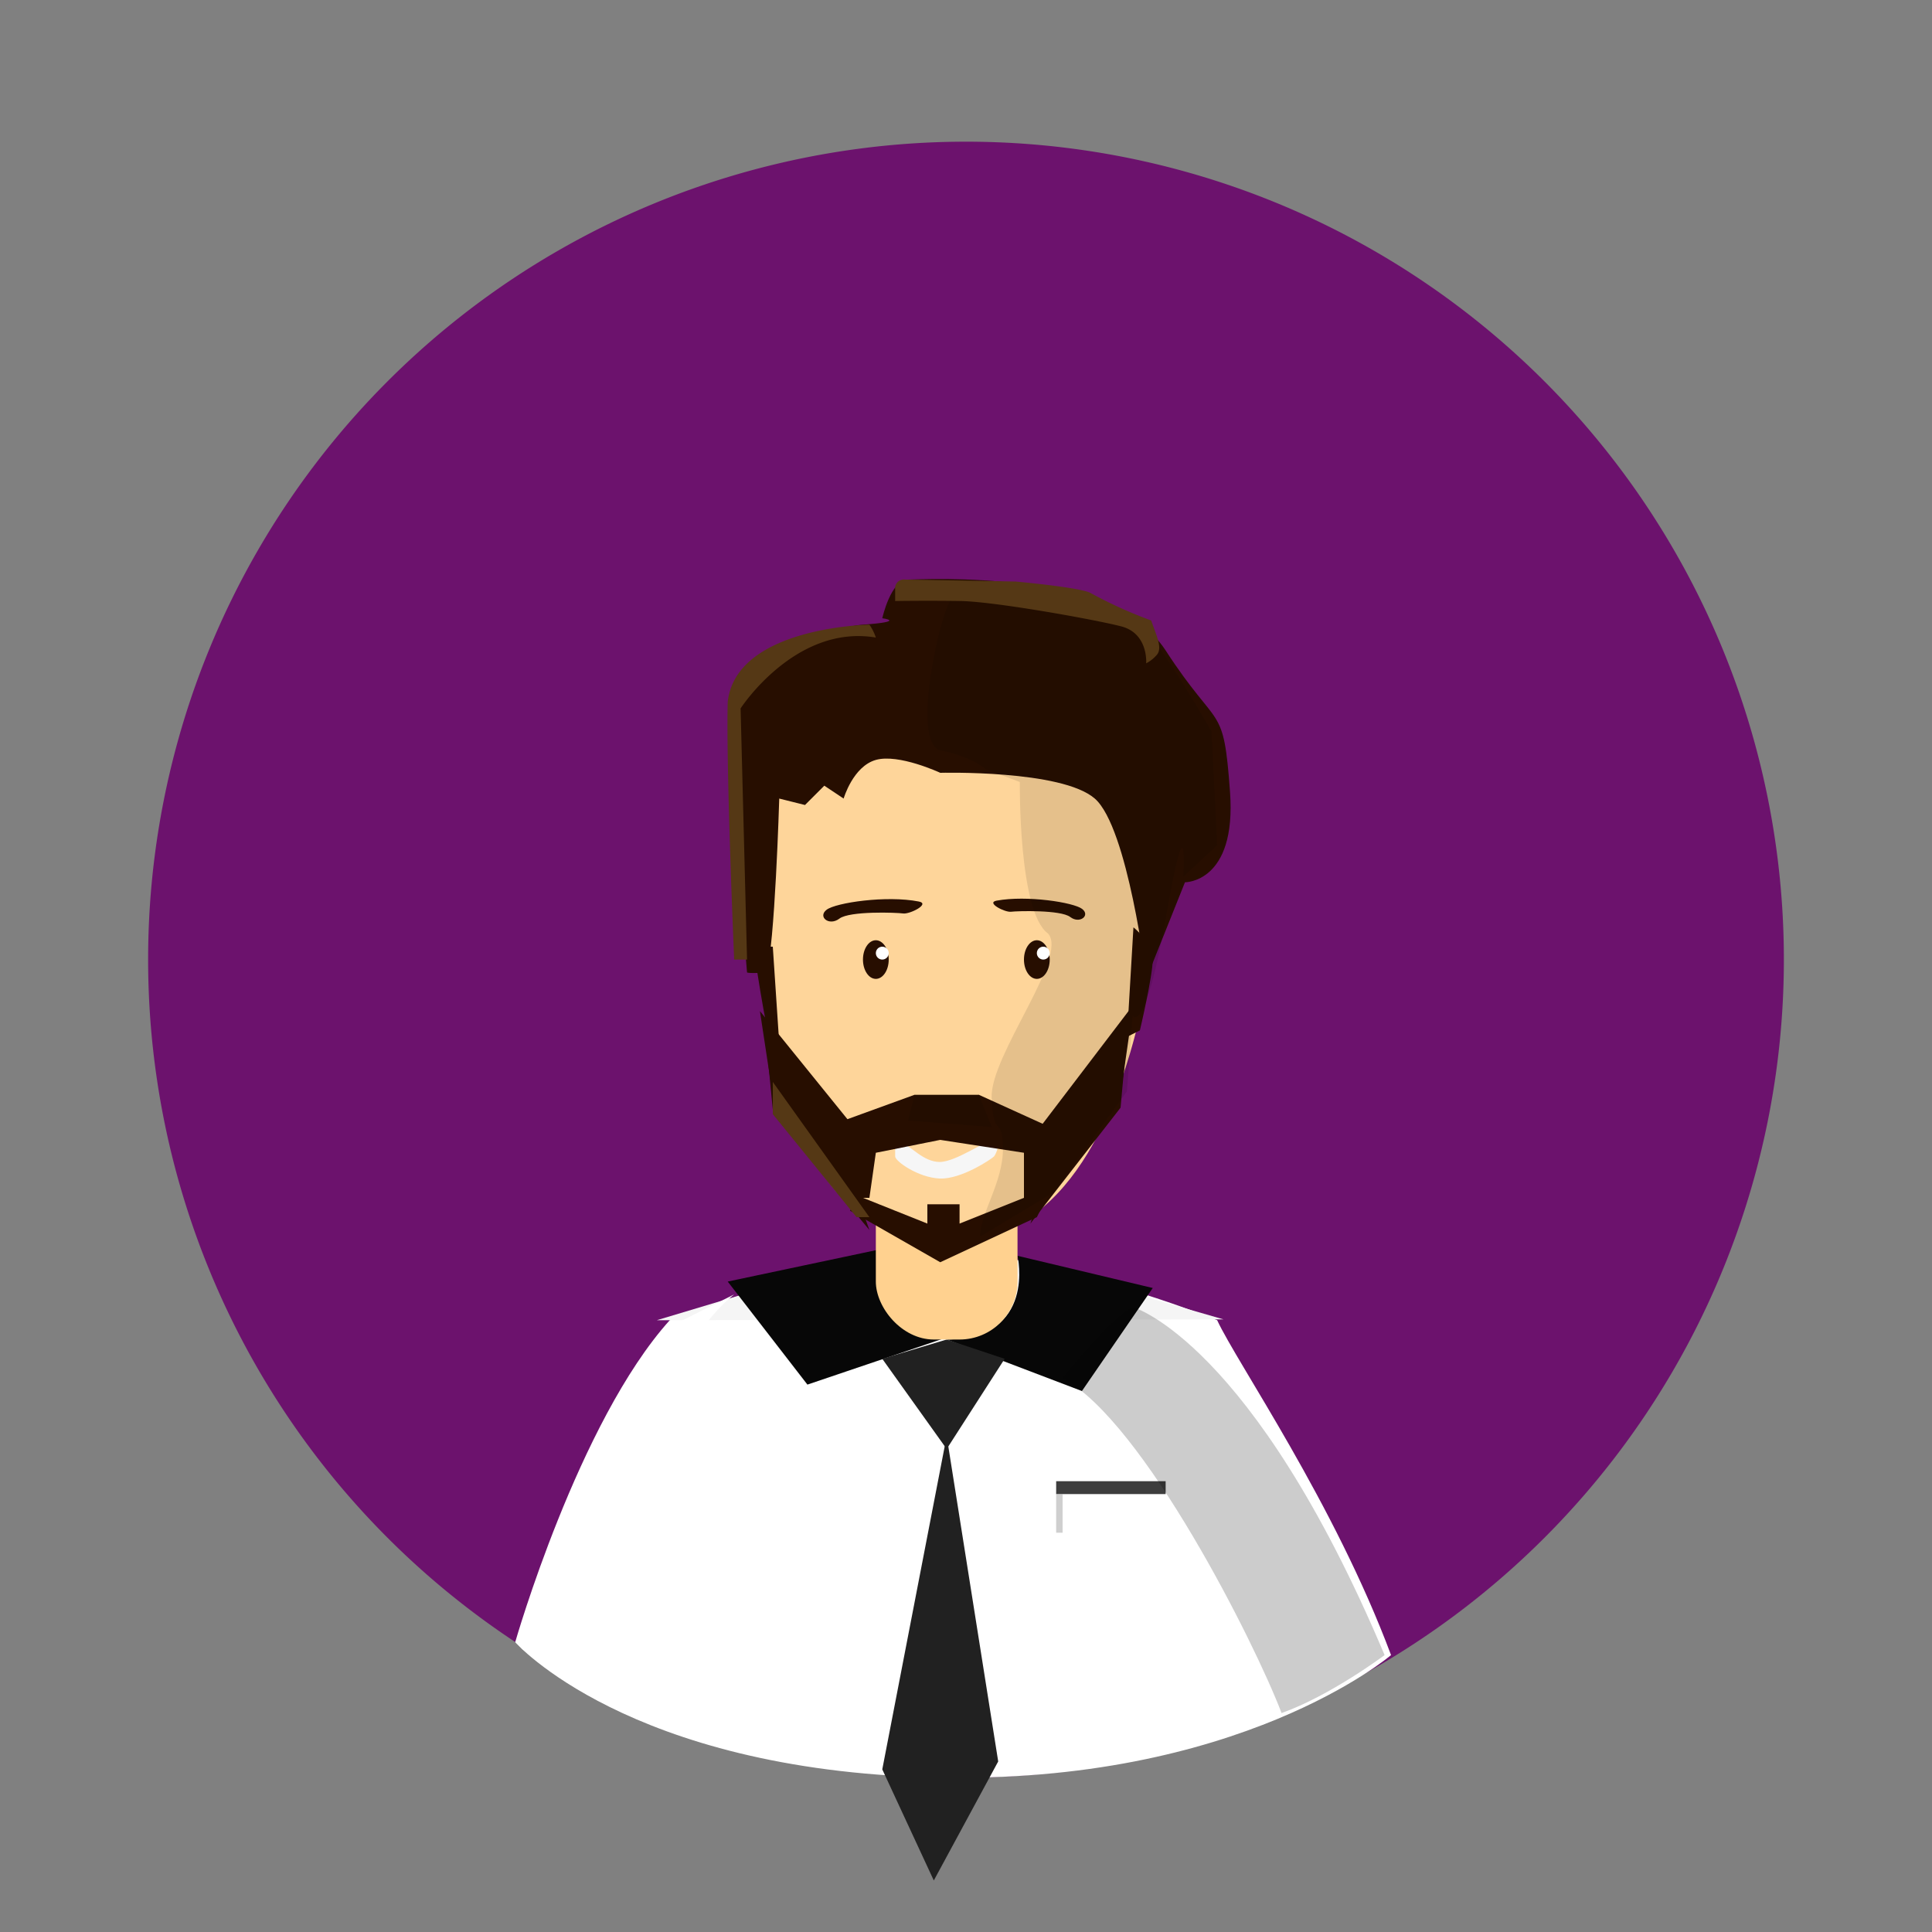 <svg xmlns="http://www.w3.org/2000/svg" width="300" height="300" viewBox="0 0 300 300">
  <rect x="0" y="0" width="300" height="300" fill="#808080" stroke="none"/>
<defs>
    <style>
      .cls-1 {
        fill: #6c126d;
      }

      .cls-1, .cls-11, .cls-12, .cls-15, .cls-16, .cls-17, .cls-2, .cls-3, .cls-4, .cls-5, .cls-7, .cls-8, .cls-9 {
        fill-rule: evenodd;
      }

      .cls-18, .cls-2 {
        fill: #fff;
      }

      .cls-3 {
        fill: #f5f5f5;
      }

      .cls-4 {
        fill: #070707;
      }

      .cls-5 {
        fill: #212121;
      }

      .cls-6 {
        fill: #ffd18f;
      }

      .cls-7 {
        fill: #fed59a;
      }

      .cls-10, .cls-8 {
        fill: #270e00;
      }

      .cls-9 {
        fill: #f6f6f6;
      }

      .cls-11 {
        fill: #230d00;
      }

      .cls-12, .cls-14 {
        fill: #a1a1a1;
      }

      .cls-13 {
        fill: #3d3d3d;
      }

      .cls-14 {
        opacity: 0.5;
      }

      .cls-15 {
        opacity: 0.2;
      }

      .cls-16 {
        opacity: 0.1;
      }

      .cls-17 {
        fill: #553815;
      }
    </style>
  </defs>
  <g id="Artboard_1" data-name="Artboard 1">
    <path class="cls-1" d="M150,22A127,127,0,1,1,23,149,127,127,0,0,1,150,22Zm6.5,118c2.485,0,4.5,2.462,4.5,5.5s-2.015,5.5-4.5,5.5-4.5-2.462-4.5-5.5S154.015,140,156.5,140Z"/>
    <path class="cls-2" d="M216,257s-23.477,20.162-71,19-65-21-65-21,9.785-34.206,24-50c21.5-7.7,43.228-16.5,85,0C192.105,211.686,207.173,233.366,216,257Z"/>
    <path id="neck" class="cls-3" d="M189.987,204.872l-88,.13,43.335-13Z"/>
    <path class="cls-4" d="M147,208l21,8,11-16-21-5S161.012,207.868,147,208Z"/>
    <path id="Shape_17_copy" data-name="Shape 17 copy" class="cls-4" d="M149,207l-23.625,8L113,199l23.625-5S133.237,206.868,149,207Z"/>
    <path class="cls-5" d="M147,208l9,3-9,14-10-14Z"/>
    <path class="cls-5" d="M147,223l8,50.518L145,292l-8-17.25Z"/>
    <rect id="Rounded_Rectangle_1" data-name="Rounded Rectangle 1" class="cls-6" x="136" y="169" width="22" height="39" rx="9" ry="9"/>
    <path class="cls-7" d="M181,121s1.133,72-34,72-30-71-30-71,2.563-13,32-13S181,121,181,121Z"/>
    <path class="cls-8" d="M162,175"/>
    <path class="cls-8" d="M176,144l-1,17,2-1s1.975-8.346,2-11S176,144,176,144Z"/>
    <path class="cls-8" d="M121,162l-1-15h-3s1.859,13.225,3,16S121,162,121,162Z"/>
    <path class="cls-8" d="M178,152s-2.847-23.508-8-28-24-4-24-4-6.444-3.009-10-2-5,6-5,6l-3-2-3,3-4-1s-0.686,23.2-2,27c-2.771.2-3,0-3,0s-3.105-35.716-2-41,13.094-12.5,20-13,3-1,3-1,1.321-5.992,4-6,31.715-1.768,40,11,8.981,7.9,10,22-7,14-7,14Z"/>
    <path id="mouth" class="cls-9" d="M154.352,177c1.3,0,.3,2.239,0,2.571s-5.055,3.584-8.443,3.429S139,180.3,139,179.571v-1.714c0-.975.7,0,1.535,0s2.829,2.572,5.374,2.572S153.127,177,154.352,177Z"/>
    <path class="cls-8" d="M154.756,139.851c-1.714.316,1.294,1.848,2.243,1.724s7.713-.315,9.183.814,3.175-.235,1.853-1.251S159.448,138.987,154.756,139.851Z"/>
    <path id="Shape_3_copy" data-name="Shape 3 copy" class="cls-8" d="M142.675,139.988c1.84,0.36-1.417,2-2.436,1.854s-8.3-.416-9.9.8-3.414-.287-1.979-1.38S137.635,139,142.675,139.988Z"/>
    <ellipse class="cls-10" cx="161" cy="149" rx="2" ry="3"/>
    <path class="cls-11" d="M143,172h8v4l-9-1Z"/>
    <ellipse id="Ellipse_2_copy" data-name="Ellipse 2 copy" class="cls-10" cx="136" cy="149" rx="2" ry="3"/>
    <path id="bear" class="cls-8" d="M149,173a3.453,3.453,0,0,1-5,0c-2.681,1.365-12,5-12,5l-1,8h4l1-7,10-2,13,2v7h4v-8Z"/>
    <path class="cls-8" d="M163,181l12-20-1,11-14,18Z"/>
    <path id="Shape_11_copy" data-name="Shape 11 copy" class="cls-8" d="M131.8,182L119,162l1.067,11L135,191Z"/>
    <path class="cls-8" d="M159,186l-10,4v-3h-5v3l-10-4h-1l-1,2,14,8,15-7,2-4-2-1Z"/>
    <path class="cls-8" d="M160,177l16-21-2,14-12,13Z"/>
    <path id="Shape_13_copy" data-name="Shape 13 copy" class="cls-8" d="M135,178l-17-21,2.125,14,12.75,13Z"/>
    <path class="cls-8" d="M149,173l3-3,11,5-3,4Z"/>
    <path class="cls-12" d="M143,174l-3-3"/>
    <path class="cls-8" d="M144,173l-2-3-11,4,2,5Z"/>
    <rect class="cls-13" x="164" y="230" width="17" height="2"/>
    <rect class="cls-14" x="164" y="232" width="1" height="6"/>
    <path class="cls-15" d="M215,257s-8.457,6.338-16,9c-4.106-10.8-21.437-45.322-34-52,8.981-10.988,11-11,11-11S194.457,208.324,215,257Z"/>
    <path class="cls-16" d="M152.234,192l11.38-6.861,11.38-15.684,0.875-11.762s1.893,3.517,5.253-15.683,2.626-5.881,2.626-5.881l5.252-4.9-0.875-17.644S180.17,99.652,177.62,97.9,149.243,92.82,147.857,93s-6.756,22.482-1.751,23.525,7,2.94,7,2.94l5.253,1.961s-0.246,20.224,4.377,23.524c3.239,3.632-8.984,18.917-8.754,25.486s1.664,2.545,1.751,7.841S152.038,188.681,152.234,192Z"/>
    <path class="cls-17" d="M135,97s-20.713.293-22,12c-0.274,10.382,1,40,1,40h2l-1-39s8.491-13.115,21-11A7.549,7.549,0,0,0,135,97Z"/>
    <path class="cls-17" d="M120,168l15,21h-2l-13-16v-5Z"/>
    <path class="cls-11" d="M152,170H142l-1,4,13,1Z"/>
    <path class="cls-17" d="M139,91.512A1.353,1.353,0,0,1,140.559,90c1.758,0.006,17.15.3,17.15,0.3s10.27,0.924,11.694,1.814a69.078,69.078,0,0,0,9.355,4.233c0.788,2.326,1.88,4.384.779,5.442A5.433,5.433,0,0,1,177.978,103s0.372-4.652-3.9-5.744-19.65-3.848-24.946-3.93-10.134,0-10.134,0V91.512Z"/>
    <path class="cls-17" d="M262,266"/>
    <path class="cls-2" d="M114,201l-10,5a144.764,144.764,0,0,0-23,50c9.265,6.086,9,6,9,6S97.845,213.874,114,201Z"/>
    <circle class="cls-18" cx="137" cy="148" r="1"/>
    <circle id="Ellipse_3_copy" data-name="Ellipse 3 copy" class="cls-18" cx="162" cy="148" r="1"/>
  </g>
</svg>

